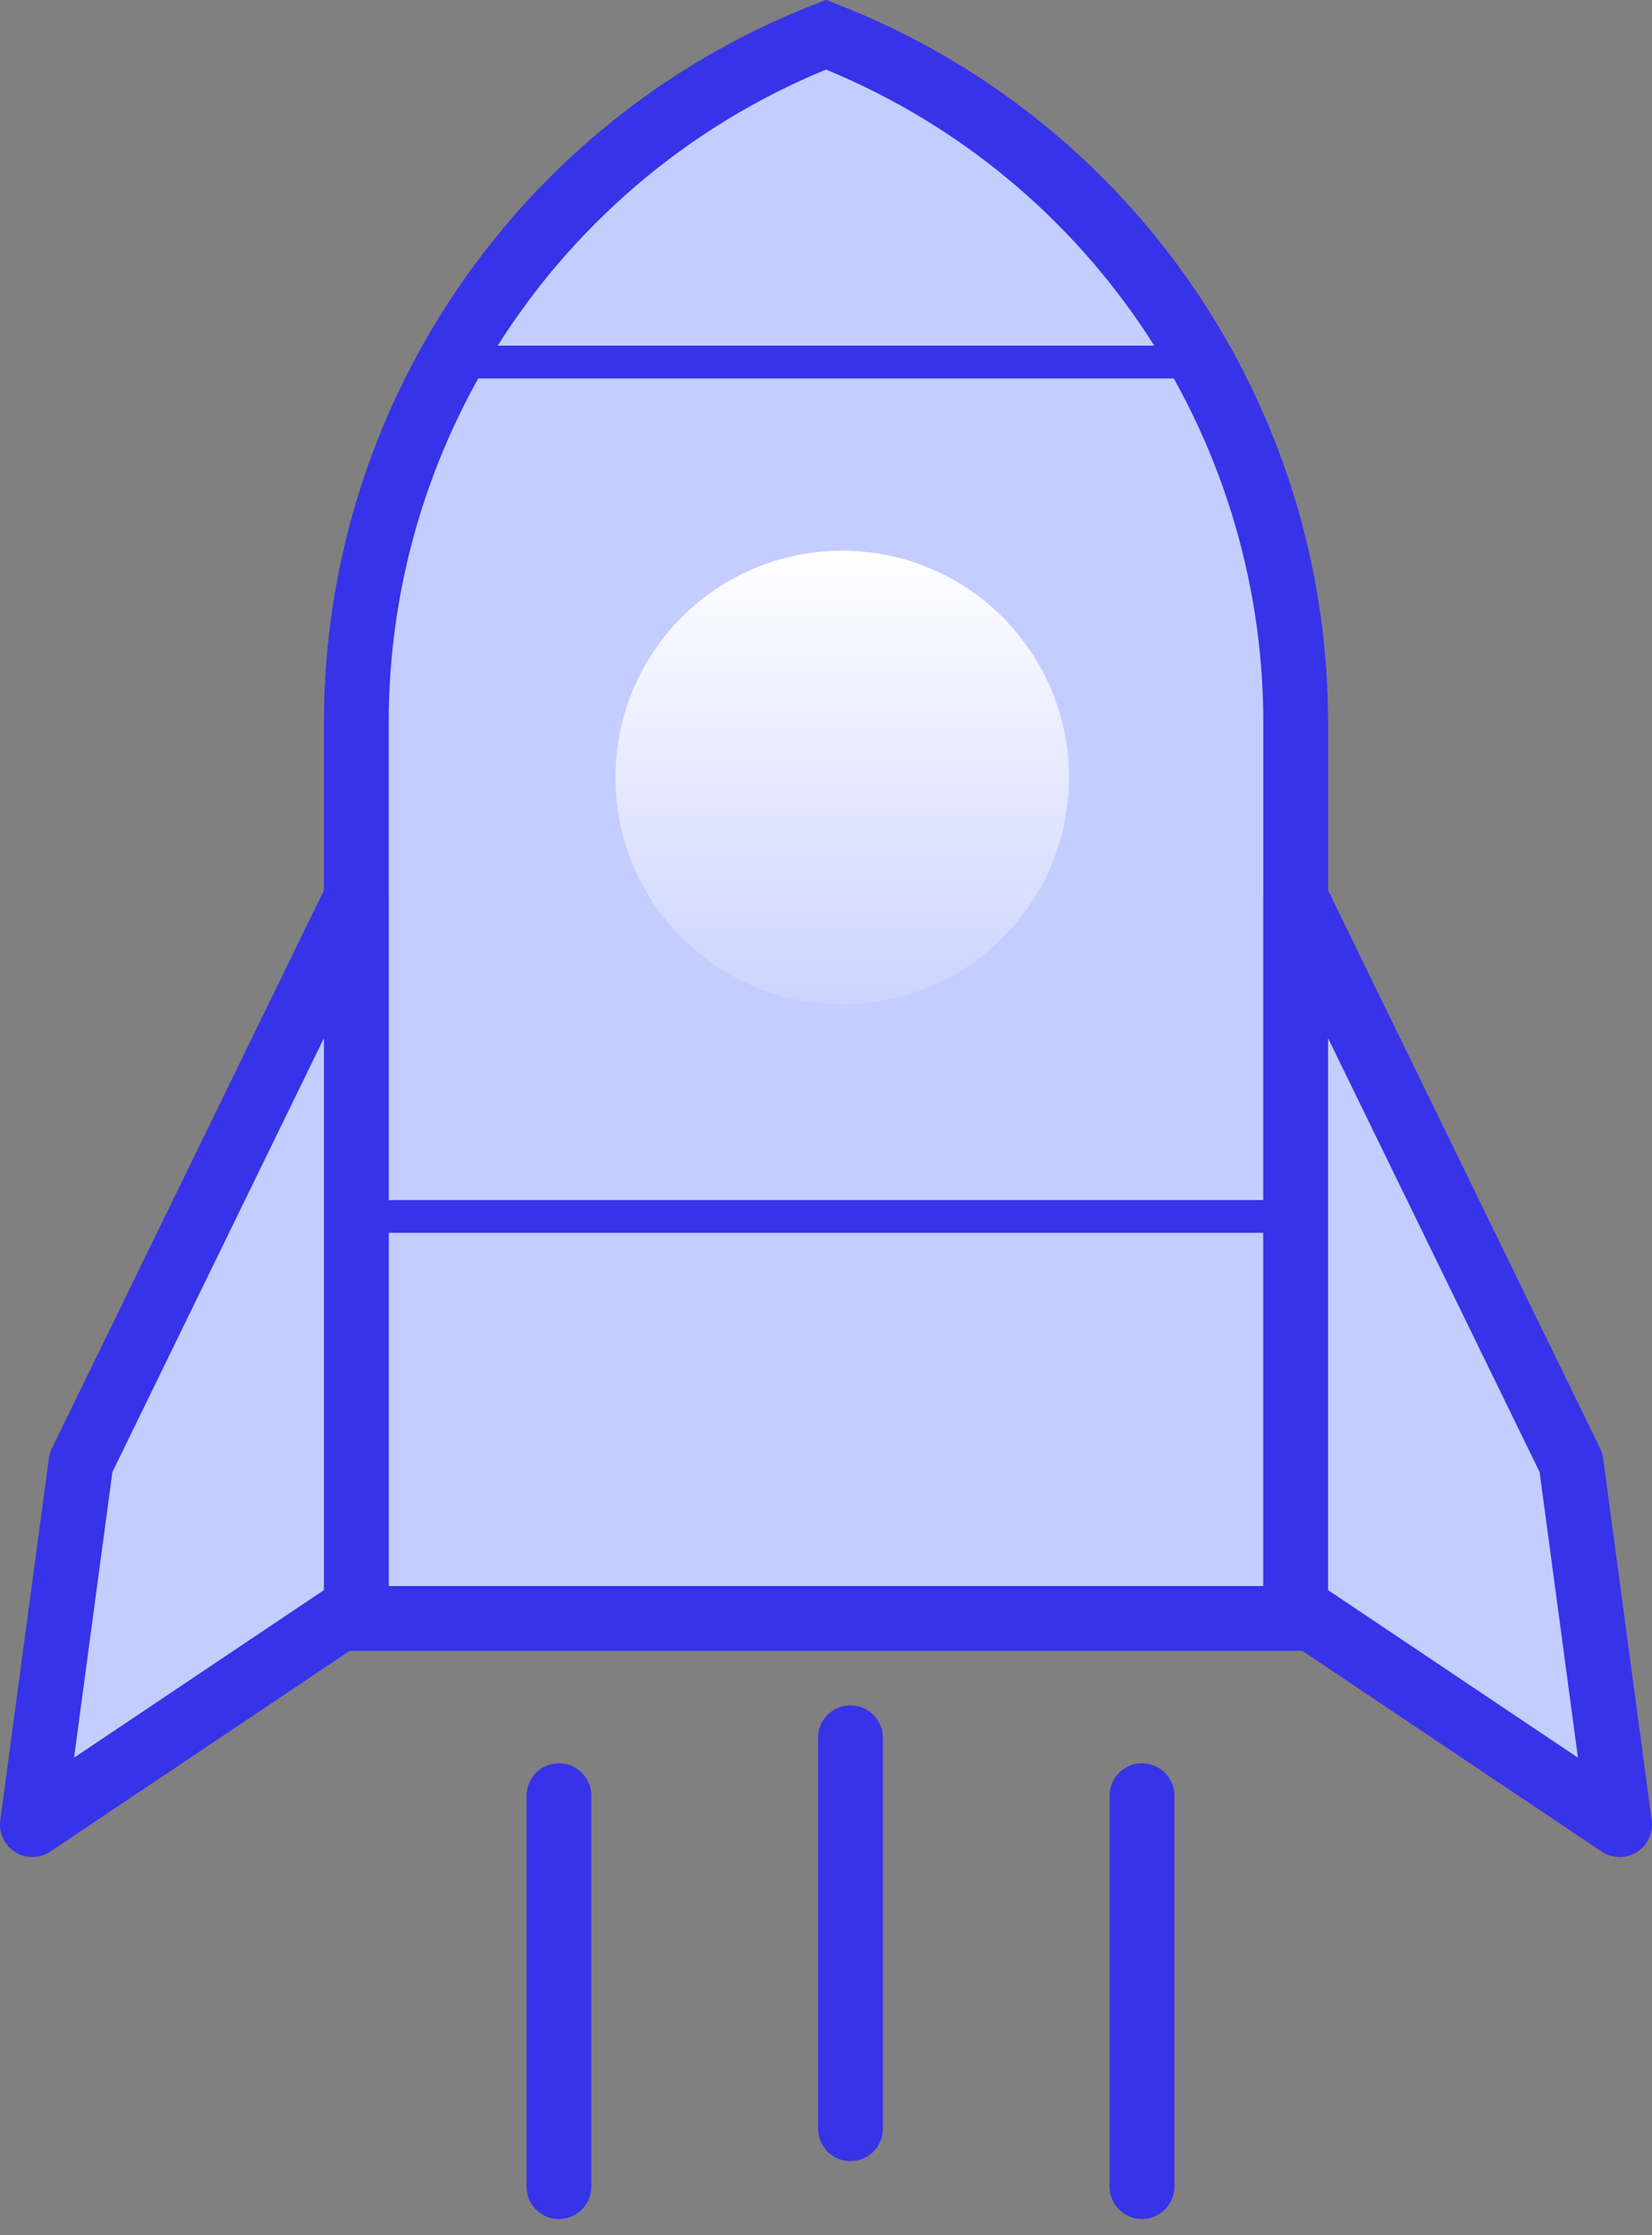 <svg width="51" height="69" viewBox="0 0 51 69" fill="none" xmlns="http://www.w3.org/2000/svg">
<rect x="0" y="0" width="51" height="69" fill="#808080" stroke="none"/>
<path d="M11 22.308C11 12.907 16.767 4.483 25.5 1.07C34.233 4.483 40 12.907 40 22.308V49.96H39.992H39.919H39.846H39.773H39.699H39.626H39.552H39.478H39.404H39.33H39.255H39.181H39.106H39.032H38.957H38.882H38.807H38.732H38.657H38.581H38.506H38.43H38.355H38.279H38.203H38.127H38.051H37.974H37.898H37.821H37.745H37.668H37.591H37.514H37.437H37.36H37.283H37.206H37.128H37.051H36.973H36.895H36.818H36.74H36.662H36.584H36.506H36.427H36.349H36.271H36.192H36.114H36.035H35.956H35.877H35.798H35.72H35.641H35.561H35.482H35.403H35.324H35.244H35.165H35.085H35.006H34.926H34.846H34.767H34.687H34.607H34.527H34.447H34.367H34.287H34.206H34.126H34.046H33.965H33.885H33.805H33.724H33.644H33.563H33.482H33.402H33.321H33.24H33.16H33.079H32.998H32.917H32.836H32.755H32.674H32.593H32.512H32.431H32.35H32.269H32.187H32.106H32.025H31.944H31.863H31.781H31.7H31.619H31.537H31.456H31.375H31.293H31.212H31.13H31.049H30.968H30.886H30.805H30.723H30.642H30.56H30.479H30.397H30.316H30.235H30.153H30.072H29.99H29.909H29.827H29.746H29.665H29.583H29.502H29.421H29.339H29.258H29.177H29.095H29.014H28.933H28.851H28.77H28.689H28.608H28.527H28.446H28.364H28.284H28.202H28.121H28.041H27.96H27.879H27.798H27.717H27.636H27.555H27.475H27.394H27.314H27.233H27.152H27.072H26.992H26.911H26.831H26.751H26.67H26.59H26.51H26.43H26.35H26.27H26.19H26.11H26.031H25.951H25.871H25.792H25.712H25.633H25.553H25.474H25.395H25.316H25.237H25.158H25.079H25H24.921H24.842H24.764H24.685H24.607H24.528H24.45H24.372H24.294H24.216H24.138H24.06H23.982H23.904H23.827H23.75H23.672H23.595H23.518H23.441H23.364H23.287H23.21H23.133H23.057H22.98H22.904H22.828H22.752H22.675H22.599H22.524H22.448H22.372H22.297H22.222H22.146H22.071H21.996H21.922H21.847H21.772H21.698H21.623H21.549H21.475H21.401H21.327H21.254H21.18H21.107H21.033H20.96H20.887H20.814H20.741H20.669H20.596H20.524H20.452H20.38H20.308H20.236H20.165H20.093H20.022H19.951H19.88H19.809H19.739H19.668H19.598H19.528H19.458H19.388H19.318H19.249H19.179H19.11H19.041H18.972H18.904H18.835H18.767H18.699H18.631H18.563H18.495H18.428H18.36H18.293H18.227H18.16H18.093H18.027H17.961H17.895H17.829H17.763H17.698H17.633H17.568H17.503H17.438H17.374H17.31H17.246H17.182H17.118H17.055H16.991H16.928H16.866H16.803H16.741H16.678H16.616H16.555H16.493H16.432H16.371H16.31H16.249H16.189H16.128H16.068H16.009H15.949H15.89H15.831H15.772H15.713H15.655H15.596H15.538H15.481H15.423H15.366H15.309H15.252H15.195H15.139H15.083H15.027H14.972H14.916H14.861H14.806H14.752H14.697H14.643H14.589H14.536H14.482H14.429H14.376H14.324H14.271H14.219H14.167H14.116H14.065H14.014H13.963H13.912H13.862H13.812H13.762H13.713H13.664H13.615H13.566H13.518H13.47H13.422H13.375H13.327H13.28H13.234H13.187H13.141H13.095H13.05H13.005H12.96H12.915H12.871H12.827H12.783H12.739H12.696H12.653H12.611H12.569H12.527H12.485H12.444H12.402H12.362H12.321H12.281H12.241H12.202H12.162H12.123H12.085H12.046H12.008H11.971H11.934H11.896H11.86H11.823H11.787H11.752H11.716H11.681H11.646H11.612H11.578H11.544H11.511H11.477H11.445H11.412H11.38H11.348H11.317H11.286H11.255H11.225H11.195H11.165H11.136H11.107H11.078H11.05H11.021H11V22.308Z" fill="#C4CDFF" stroke="#3733E8" stroke-width="2"/>
<path d="M1 56.325L11 49.619V27.715L2.5 45.149L1 56.325Z" fill="#C3CDFF" stroke="#3733E8" stroke-width="2" stroke-linejoin="round"/>
<path d="M50 56.325L40 49.619V27.715L48.5 45.149L50 56.325Z" fill="#C3CDFF" stroke="#3733E8" stroke-width="2" stroke-linejoin="round"/>
<circle cx="26" cy="24" r="7" fill="url(#paint0_linear)"/>
<path d="M13.5 11.175H37.5" stroke="#3733E8"/>
<path d="M13.5 11.175H37.5" stroke="#3733E8"/>
<path d="M13.5 11.175H37.5" stroke="#3733E8"/>
<path d="M12 37.55L39.5 37.55" stroke="#3733E8"/>
<path d="M12 37.55L39.5 37.55" stroke="#3733E8"/>
<path d="M12 37.55L39.5 37.55" stroke="#3733E8"/>
<path d="M17.255 55.431L17.255 67.5" stroke="#3733E8" stroke-width="2" stroke-linecap="round" stroke-linejoin="round"/>
<path d="M26.255 53.642L26.255 65.712" stroke="#3733E8" stroke-width="2" stroke-linecap="round" stroke-linejoin="round"/>
<path d="M35.255 55.431L35.255 67.5" stroke="#3733E8" stroke-width="2" stroke-linecap="round" stroke-linejoin="round"/>
<defs>
<linearGradient id="paint0_linear" x1="26" y1="17" x2="26" y2="33.333" gradientUnits="userSpaceOnUse">
<stop stop-color="white"/>
<stop offset="1" stop-color="white" stop-opacity="0"/>
</linearGradient>
</defs>
</svg>
